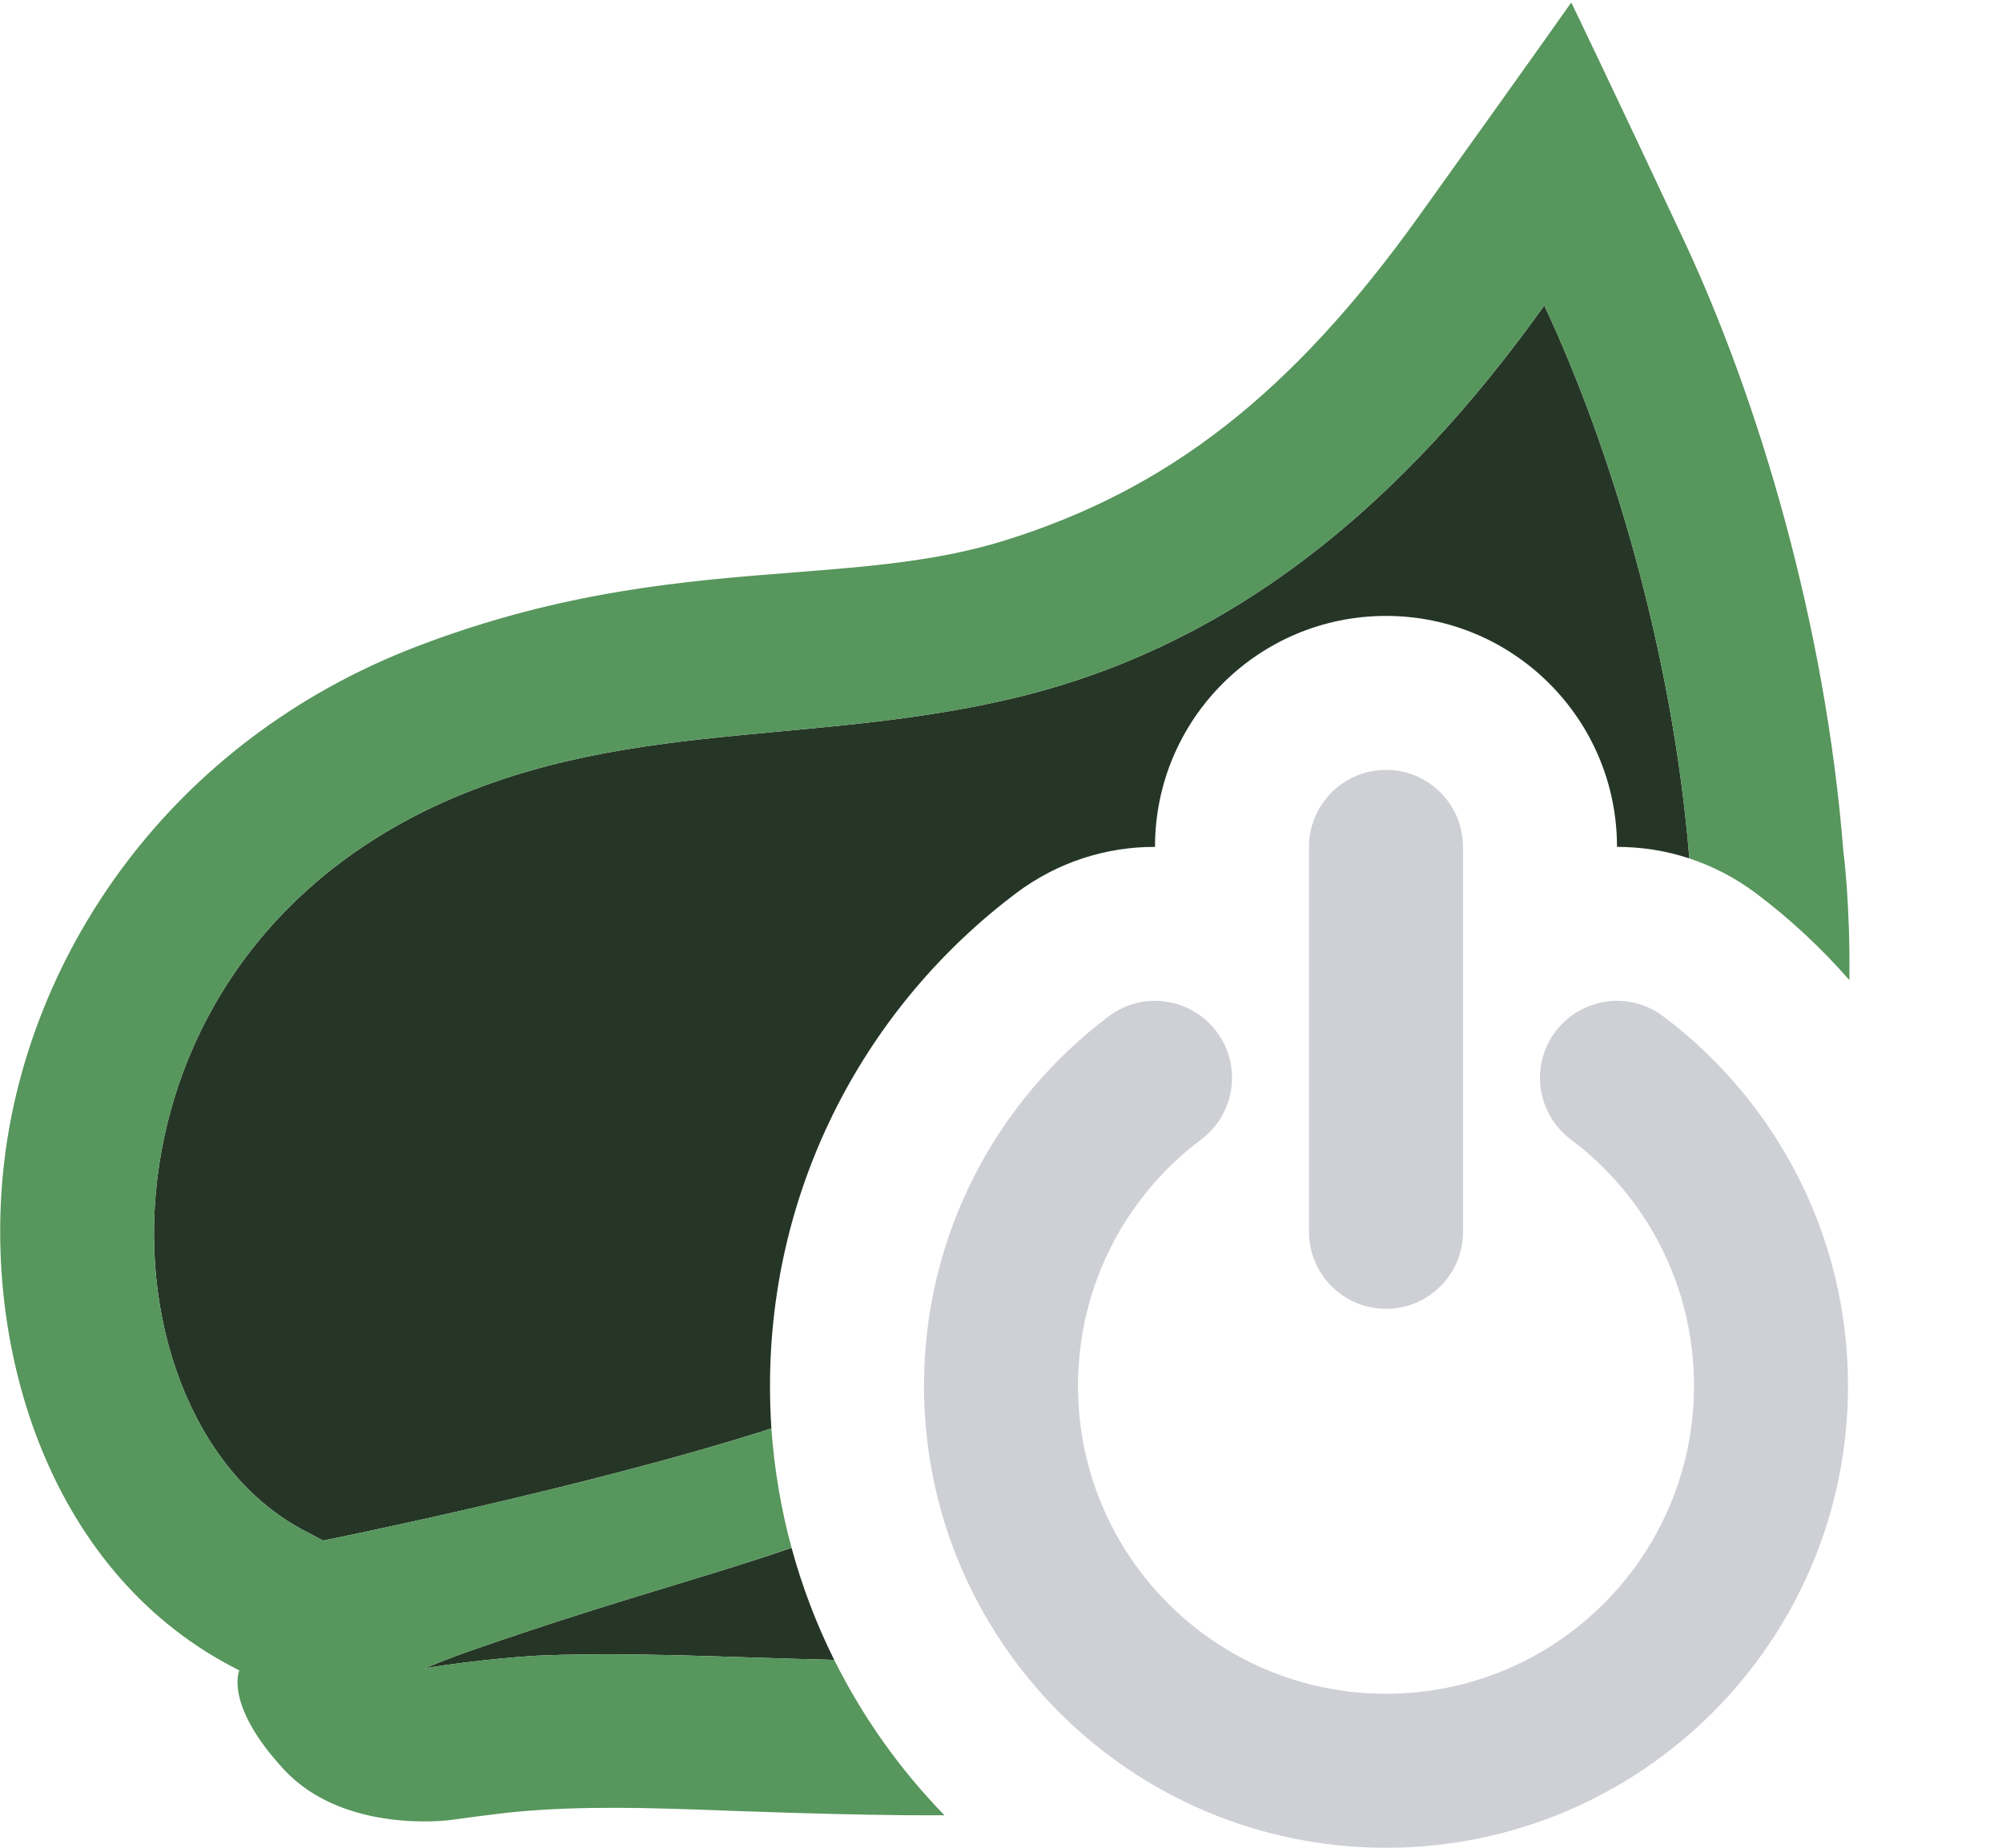 <svg width="13" height="12" viewBox="0 0 13 12" fill="none" xmlns="http://www.w3.org/2000/svg">
<path fill-rule="evenodd" clip-rule="evenodd" d="M9 5C9.276 5 9.5 5.224 9.5 5.5V8C9.5 8.276 9.276 8.5 9 8.5C8.724 8.5 8.5 8.276 8.5 8V5.5C8.5 5.224 8.724 5 9 5ZM7.9 6.7C8.066 6.92 8.021 7.234 7.8 7.4C7.313 7.765 7 8.346 7 9C7 10.105 7.895 11 9 11C10.105 11 11 10.105 11 9C11 8.346 10.687 7.765 10.2 7.4C9.979 7.234 9.934 6.92 10.1 6.7C10.266 6.479 10.579 6.434 10.8 6.6C11.528 7.147 12 8.018 12 9C12 10.657 10.657 12 9 12C7.343 12 6 10.657 6 9C6 8.018 6.472 7.147 7.2 6.6C7.421 6.434 7.734 6.479 7.9 6.7Z" fill="#CED0D6"/>
<path d="M10.97 5.575C10.817 5.524 10.658 5.5 10.5 5.5C10.5 4.671 9.828 4 9 4C8.172 4 7.5 4.671 7.5 5.5C7.186 5.499 6.869 5.597 6.599 5.8C5.631 6.528 5 7.69 5 9C5 9.093 5.003 9.185 5.009 9.277C3.812 9.662 2.098 10.005 2.098 10.005L2.012 9.959C0.572 9.255 0.456 6.14 3.071 5.13C3.732 4.874 4.389 4.813 5.065 4.75C5.562 4.704 6.069 4.657 6.594 4.531C8.016 4.19 9.112 3.266 10.028 1.984C10.46 2.906 10.86 4.23 10.97 5.575Z" fill="#253627"/>
<path d="M5.417 10.78C5.302 10.549 5.209 10.306 5.14 10.052C4.903 10.134 4.655 10.21 4.375 10.295C4.01 10.406 3.591 10.534 3.071 10.715C2.897 10.775 2.76 10.834 2.76 10.834C3.121 10.774 3.479 10.753 3.479 10.753C3.92 10.733 4.414 10.749 4.932 10.766C5.092 10.771 5.254 10.776 5.417 10.78Z" fill="#253627"/>
<path d="M6.133 11.789C5.788 11.791 5.452 11.782 5.135 11.773L4.898 11.765C4.821 11.763 4.744 11.76 4.666 11.757C4.227 11.741 3.787 11.726 3.348 11.767C3.227 11.778 2.923 11.82 2.923 11.82C2.923 11.82 2.234 11.914 1.844 11.492C1.453 11.07 1.554 10.848 1.554 10.848C0.333 10.239 -0.119 8.781 0.028 7.541C0.186 6.205 1.093 4.816 2.71 4.197C3.658 3.835 4.447 3.773 5.149 3.718C5.645 3.679 6.098 3.644 6.531 3.508C7.578 3.18 8.383 2.565 9.215 1.402C10.047 0.24 10.203 0.016 10.203 0.016C10.203 0.016 10.452 0.531 10.934 1.56C11.416 2.59 11.853 4.044 11.97 5.53C11.97 5.53 12.015 5.859 12.009 6.365C11.826 6.156 11.623 5.967 11.401 5.8C11.267 5.7 11.121 5.625 10.97 5.575C10.86 4.23 10.46 2.906 10.028 1.984C9.112 3.266 8.016 4.19 6.594 4.531C6.069 4.657 5.562 4.704 5.065 4.75C4.389 4.813 3.732 4.874 3.071 5.13C0.456 6.14 0.572 9.255 2.012 9.959L2.098 10.005C2.098 10.005 3.812 9.662 5.009 9.277C5.028 9.543 5.072 9.802 5.14 10.052C4.903 10.134 4.655 10.21 4.375 10.295C4.01 10.406 3.591 10.534 3.071 10.715C2.897 10.775 2.76 10.834 2.76 10.834C3.121 10.774 3.479 10.753 3.479 10.753C3.92 10.733 4.414 10.749 4.932 10.766C5.092 10.771 5.254 10.776 5.417 10.78C5.603 11.153 5.845 11.494 6.133 11.789Z" fill="#57965C"/>
</svg>
